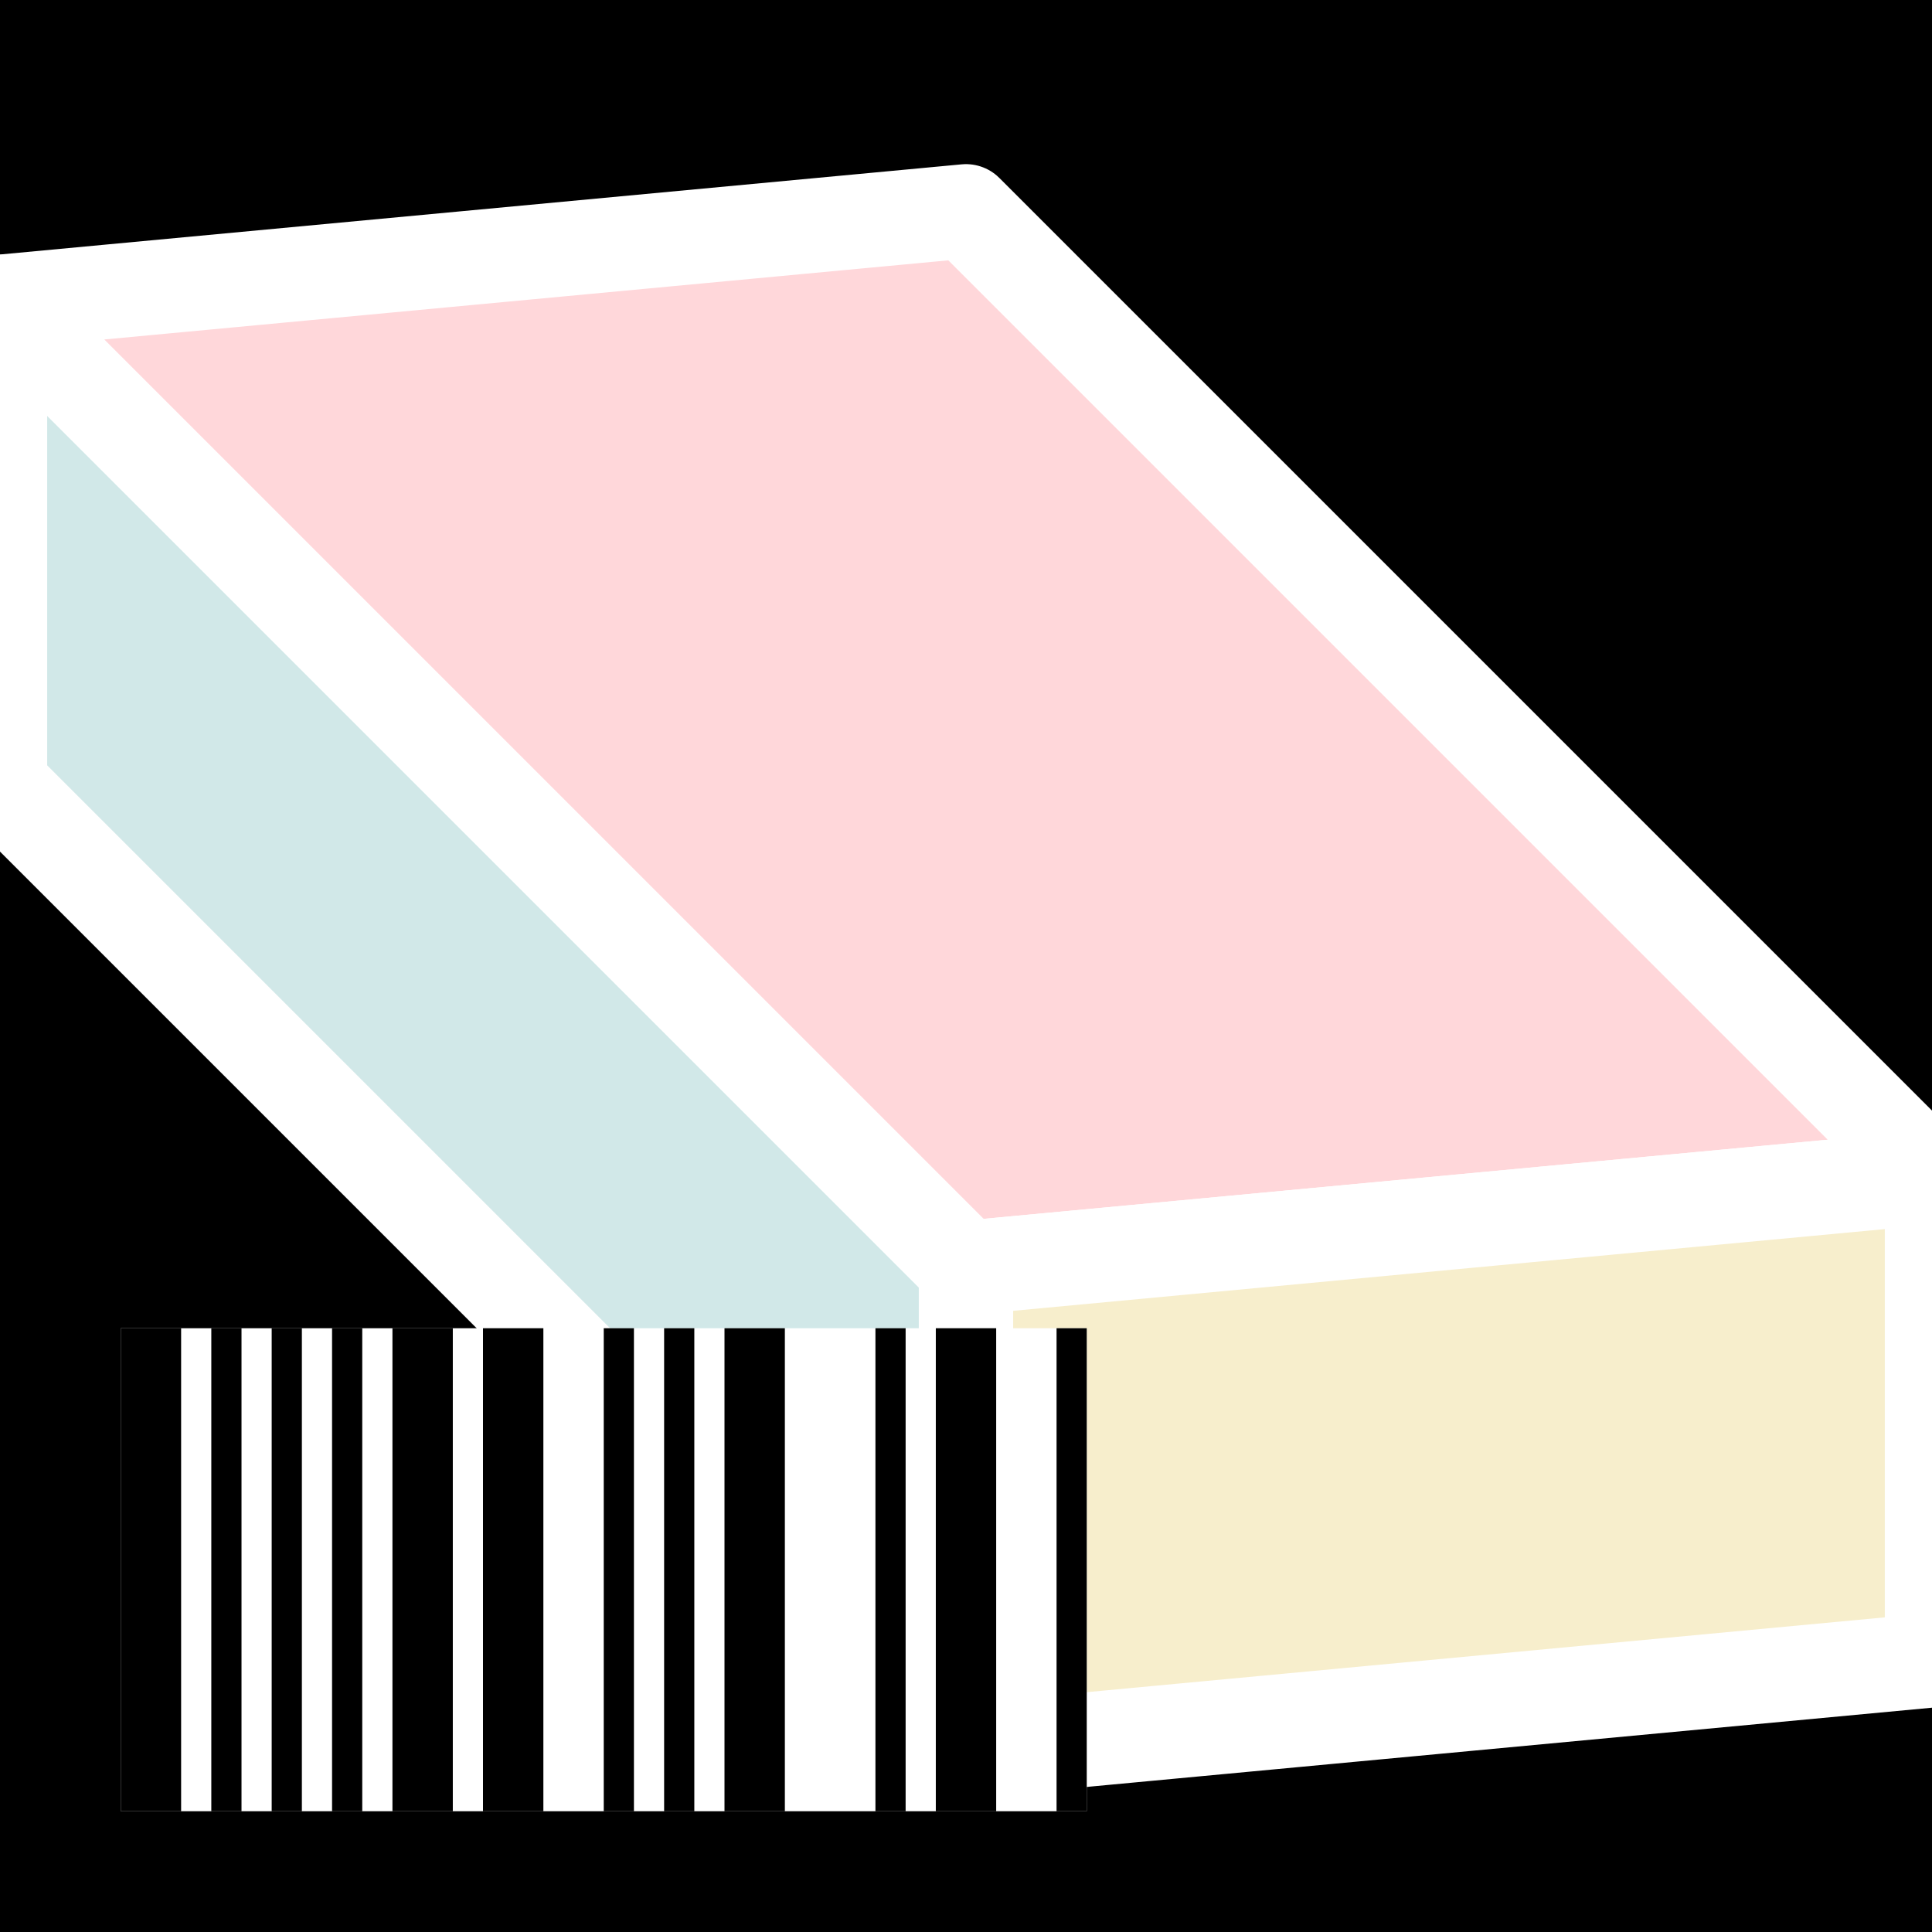<?xml version="1.0" encoding="UTF-8" standalone="no"?>
<svg
   xmlns:dc="http://purl.org/dc/elements/1.1/"
   xmlns:cc="http://creativecommons.org/ns#"
   xmlns:rdf="http://www.w3.org/1999/02/22-rdf-syntax-ns#"
   xmlns:svg="http://www.w3.org/2000/svg"
   xmlns="http://www.w3.org/2000/svg"
   xmlns:sodipodi="http://sodipodi.sourceforge.net/DTD/sodipodi-0.dtd"
   xmlns:inkscape="http://www.inkscape.org/namespaces/inkscape"
   width="512"
   height="512"
   viewBox="0 0 135.467 135.467"
   version="1.1"
   id="svg8"
   sodipodi:docname="icon.svg"
   inkscape:export-filename="/home/feo/code/genbog/assets/icon/icon.png"
   inkscape:export-xdpi="96.000008"
   inkscape:export-ydpi="96.000008"
   inkscape:version="1.0.2 (e86c870879, 2021-01-15, custom)">
  <rect x="0" y="0" width="135.467" height="135.467" fill="#808080" stroke="none"/>
  <defs
     id="defs2" />
  <sodipodi:namedview
     id="base"
     pagecolor="#ffffff"
     bordercolor="#666666"
     borderopacity="1.0"
     inkscape:pageopacity="0.0"
     inkscape:pageshadow="2"
     inkscape:zoom="0.61881612"
     inkscape:cx="206.00011"
     inkscape:cy="380.35869"
     inkscape:document-units="mm"
     inkscape:current-layer="layer1"
     inkscape:document-rotation="0"
     showgrid="true"
     units="px"
     inkscape:window-width="1918"
     inkscape:window-height="1052"
     inkscape:window-x="0"
     inkscape:window-y="26"
     inkscape:window-maximized="1">
    <inkscape:grid
       type="xygrid"
       id="grid833"
       spacingx="2.117"
       spacingy="2.117"
       empspacing="8" />
  </sodipodi:namedview>
  <g
     inkscape:groupmode="layer"
     id="layer2"
     inkscape:label="Layer 2">
    <rect
       style="color:#000000;overflow:visible;fill:#000000;fill-opacity:1;stroke:#ffffff;stroke-width:0.265;stroke-miterlimit:4;stroke-dasharray:none;stroke-opacity:1"
       id="rect1130"
       width="220.133"
       height="203.2"
       x="-33.867"
       y="-16.933"
       ry="7.408" />
  </g>
  <g
     inkscape:label="Layer 1"
     inkscape:groupmode="layer"
     id="layer1">
    <path
       style="fill:#d1e8e8;fill-rule:evenodd;stroke:#ffffff;stroke-width:6.615;stroke-linecap:butt;stroke-linejoin:round;stroke-opacity:1;fill-opacity:1;stroke-miterlimit:4;stroke-dasharray:none"
       d="M 0,55.033 67.733,122.767 V 88.9 L 0,21.167 Z"
       id="path835" />
    <path
       style="fill:#ffd7da;fill-rule:evenodd;stroke:#ffffff;stroke-width:6.615;stroke-linecap:butt;stroke-linejoin:round;stroke-opacity:1;fill-opacity:1;stroke-miterlimit:4;stroke-dasharray:none"
       d="m 0,21.167 67.733,-6.35 67.733,67.733 -67.733,6.35 z"
       id="path837" />
    <path
       style="fill:#f7eecc;fill-rule:evenodd;stroke:#ffffff;stroke-width:6.615;stroke-linecap:butt;stroke-linejoin:round;stroke-opacity:1;fill-opacity:1;stroke-miterlimit:4;stroke-dasharray:none"
       d="m 67.733,122.767 67.733,-6.35 V 82.55 l -67.733,6.35 z"
       id="path839" />
    <rect
       style="color:#000000;overflow:visible;fill:#ffffff;fill-opacity:1;stroke:none;stroke-width:6.615;stroke-miterlimit:4;stroke-dasharray:none;stroke-opacity:1"
       id="rect843"
       width="67.733"
       height="50.8"
       x="101.6"
       y="169.333" />
    <rect
       style="color:#000000;overflow:visible;fill:#ffffff;fill-opacity:1;stroke:none;stroke-width:6.615;stroke-miterlimit:4;stroke-dasharray:none;stroke-opacity:1"
       id="rect845"
       width="101.6"
       height="67.733"
       x="186.267"
       y="118.533"
       ry="33.867" />
    <path
       style="fill:#ffffff;fill-rule:evenodd;stroke:none;stroke-width:0.265;stroke-linecap:butt;stroke-linejoin:miter;stroke-opacity:1;fill-opacity:1;stroke-miterlimit:4;stroke-dasharray:none"
       d="M 8.467,127 H 76.2 V 93.133 H 8.467 Z"
       id="path855" />
    <path
       style="fill:#000000;fill-rule:evenodd;stroke:none;stroke-width:0.265;stroke-linecap:butt;stroke-linejoin:miter;stroke-opacity:1;fill-opacity:1;stroke-miterlimit:4;stroke-dasharray:none"
       d="m 8.467,93.133 h 4.233 v 33.867 H 8.467 Z"
       id="path868" />
    <path
       style="fill:#000000;fill-rule:evenodd;stroke:none;stroke-width:0.265;stroke-linecap:butt;stroke-linejoin:miter;stroke-opacity:1;fill-opacity:1;stroke-miterlimit:4;stroke-dasharray:none"
       d="m 14.817,93.133 v 33.867 h 2.117 V 93.133 Z"
       id="path870" />
    <path
       style="fill:#000000;fill-rule:evenodd;stroke:none;stroke-width:0.265;stroke-linecap:butt;stroke-linejoin:miter;stroke-opacity:1;fill-opacity:1;stroke-miterlimit:4;stroke-dasharray:none"
       d="M 19.05,93.133 V 127 h 2.117 V 93.133 Z"
       id="path870-3" />
    <path
       style="fill:#000000;fill-rule:evenodd;stroke:none;stroke-width:0.265;stroke-linecap:butt;stroke-linejoin:miter;stroke-opacity:1;fill-opacity:1;stroke-miterlimit:4;stroke-dasharray:none"
       d="M 23.283,93.133 V 127 h 2.117 V 93.133 Z"
       id="path870-3-6" />
    <path
       style="fill:#000000;fill-rule:evenodd;stroke:none;stroke-width:0.265;stroke-linecap:butt;stroke-linejoin:miter;stroke-opacity:1;fill-opacity:1;stroke-miterlimit:4;stroke-dasharray:none"
       d="m 27.517,93.133 h 4.233 v 33.867 h -4.233 z"
       id="path868-7" />
    <path
       style="fill:#000000;fill-opacity:1;fill-rule:evenodd;stroke:none;stroke-width:0.265;stroke-linecap:butt;stroke-linejoin:miter;stroke-miterlimit:4;stroke-dasharray:none;stroke-opacity:1"
       d="m 33.867,93.133 h 4.233 v 33.867 h -4.233 z"
       id="path868-7-2" />
    <path
       style="fill:#000000;fill-opacity:1;fill-rule:evenodd;stroke:none;stroke-width:0.265;stroke-linecap:butt;stroke-linejoin:miter;stroke-miterlimit:4;stroke-dasharray:none;stroke-opacity:1"
       d="m 50.8,93.133 h 4.233 v 33.867 h -4.233 z"
       id="path868-7-7" />
    <path
       style="fill:#000000;fill-opacity:1;fill-rule:evenodd;stroke:none;stroke-width:0.265;stroke-linecap:butt;stroke-linejoin:miter;stroke-miterlimit:4;stroke-dasharray:none;stroke-opacity:1"
       d="M 42.333,93.133 V 127 h 2.117 V 93.133 Z"
       id="path870-3-6-0" />
    <path
       style="fill:#000000;fill-opacity:1;fill-rule:evenodd;stroke:none;stroke-width:0.265;stroke-linecap:butt;stroke-linejoin:miter;stroke-miterlimit:4;stroke-dasharray:none;stroke-opacity:1"
       d="M 46.567,93.133 V 127 h 2.117 V 93.133 Z"
       id="path870-3-6-9" />
    <path
       style="fill:#000000;fill-opacity:1;fill-rule:evenodd;stroke:none;stroke-width:0.265;stroke-linecap:butt;stroke-linejoin:miter;stroke-miterlimit:4;stroke-dasharray:none;stroke-opacity:1"
       d="M 61.383,93.133 V 127 h 2.117 V 93.133 Z"
       id="path870-3-6-3" />
    <path
       style="fill:#000000;fill-opacity:1;fill-rule:evenodd;stroke:none;stroke-width:0.265;stroke-linecap:butt;stroke-linejoin:miter;stroke-miterlimit:4;stroke-dasharray:none;stroke-opacity:1"
       d="m 65.617,93.133 h 4.233 V 127 h -4.233 z"
       id="path868-7-2-6" />
    <path
       style="fill:#000000;fill-opacity:1;fill-rule:evenodd;stroke:none;stroke-width:0.265;stroke-linecap:butt;stroke-linejoin:miter;stroke-miterlimit:4;stroke-dasharray:none;stroke-opacity:1"
       d="M 74.083,93.133 V 127 h 2.117 V 93.133 Z"
       id="path870-3-6-9-0" />
  </g>
</svg>
